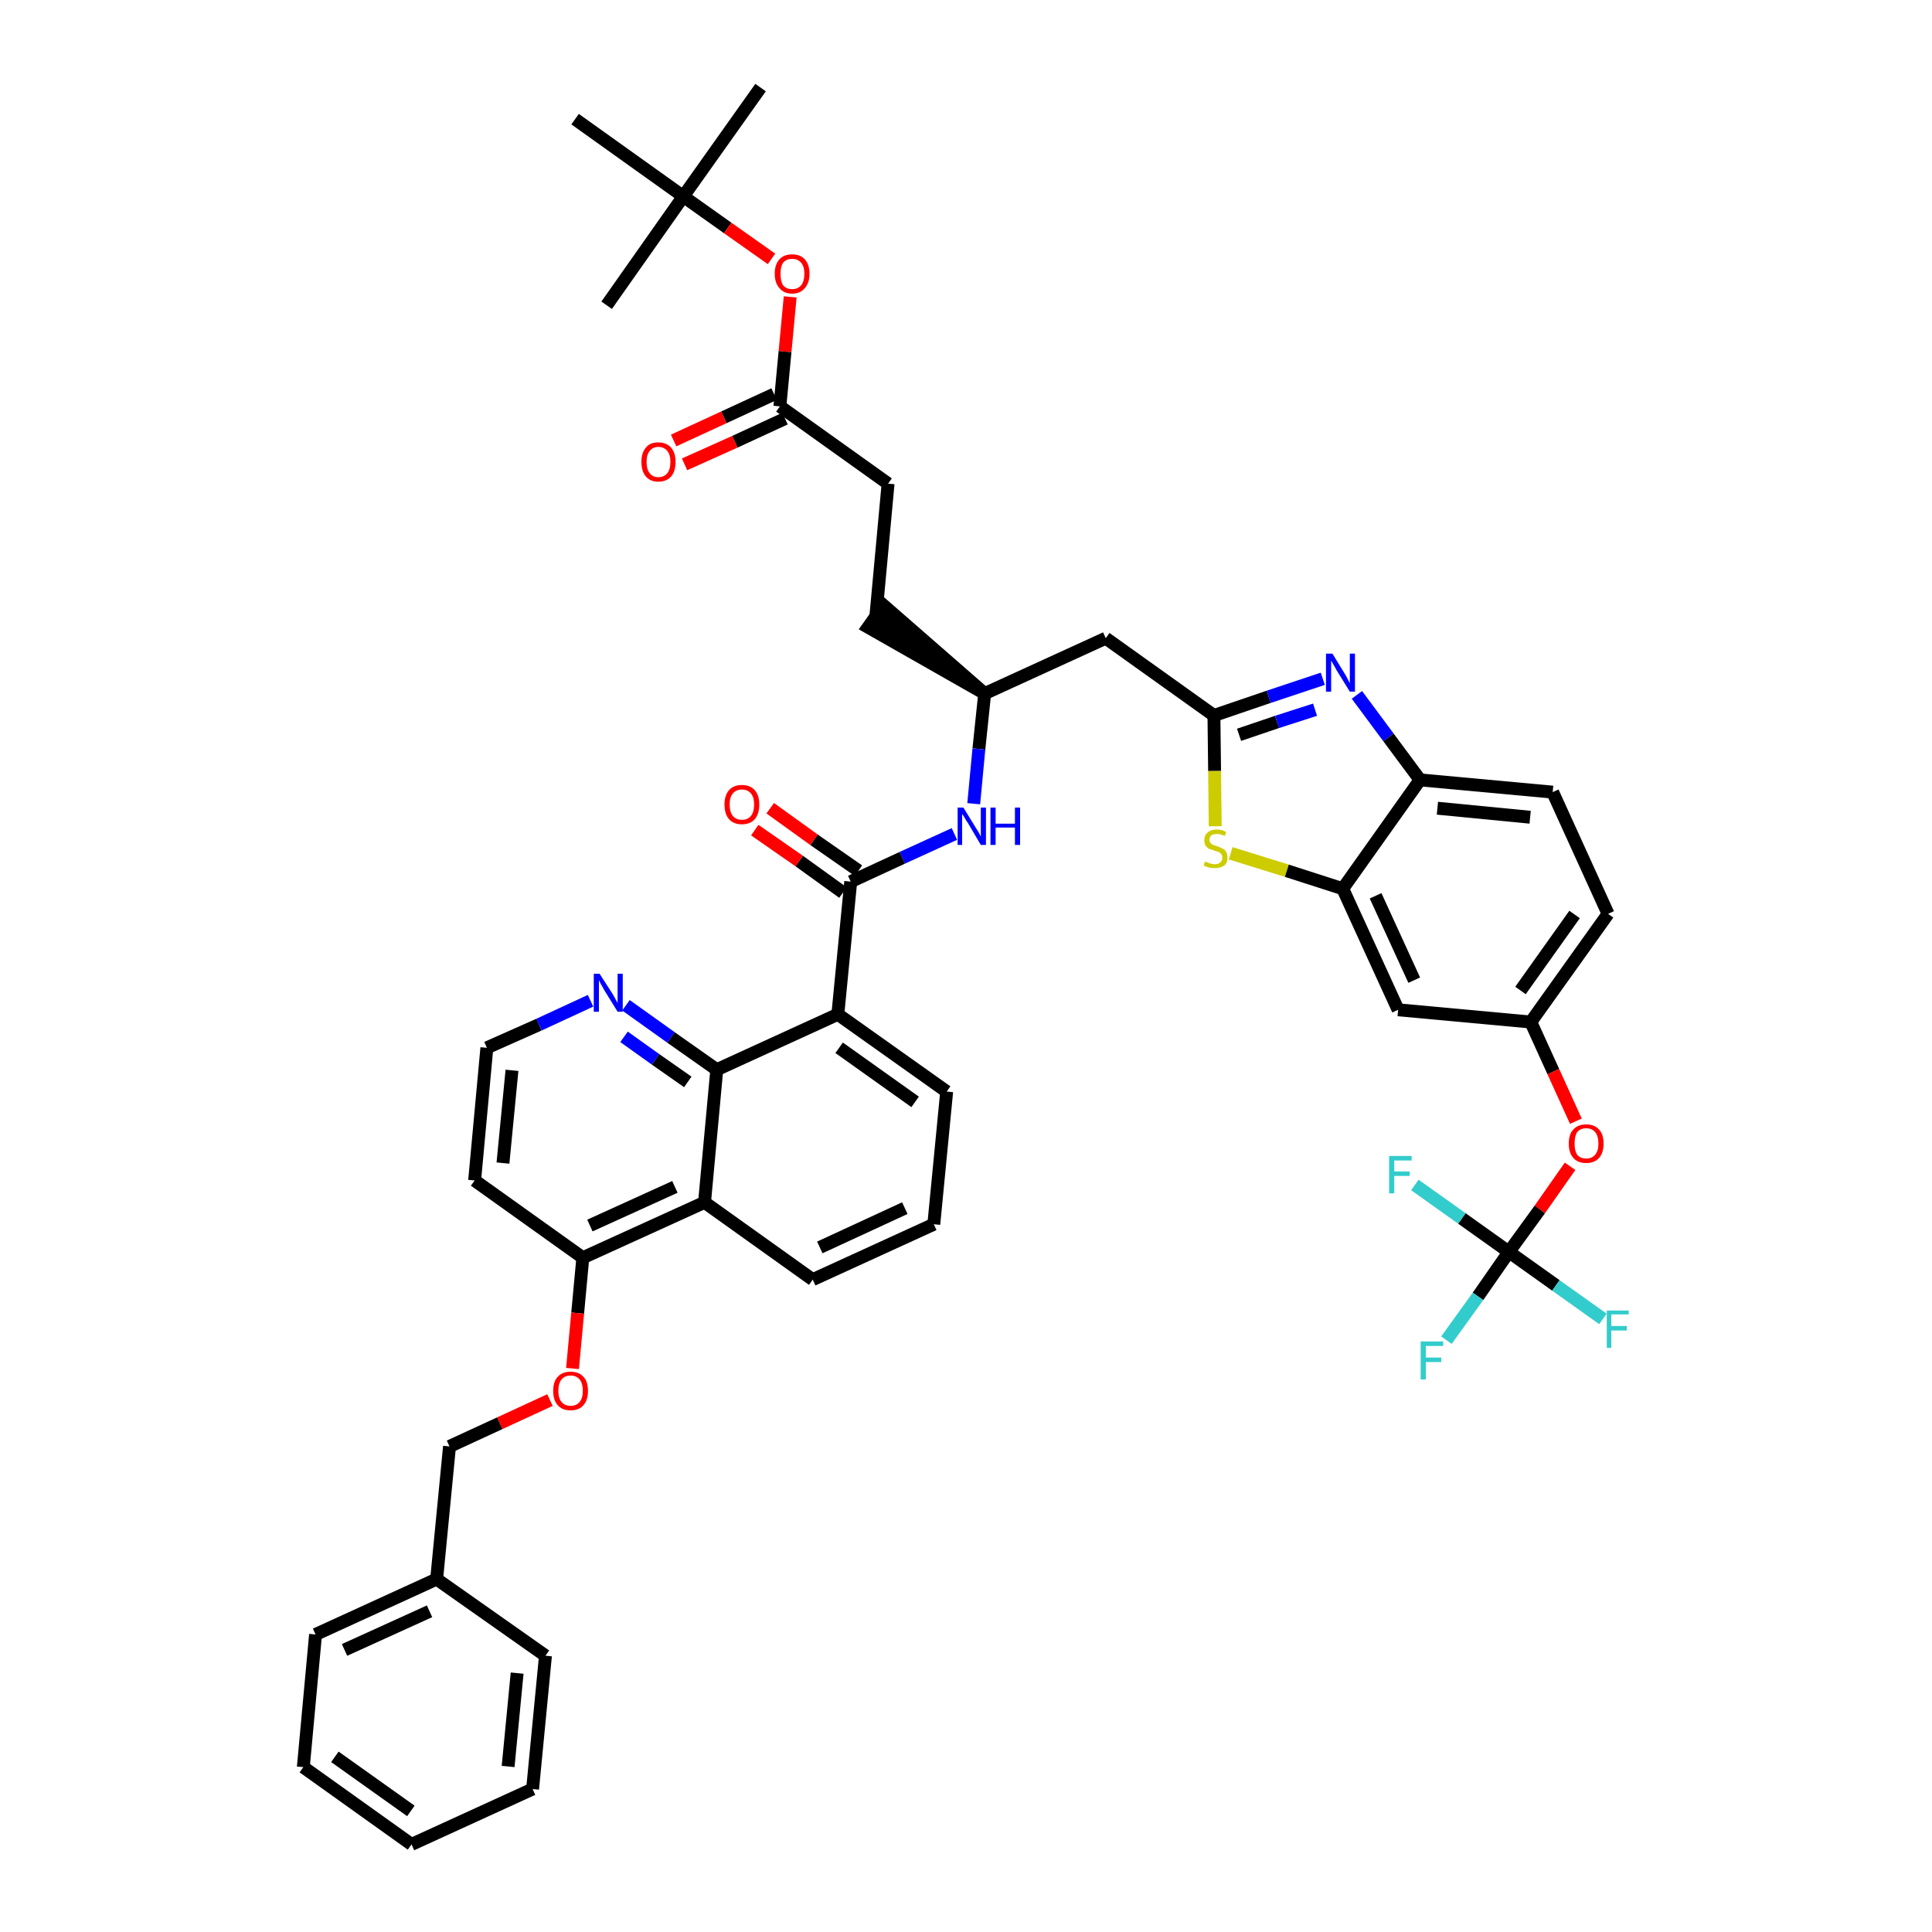 <?xml version='1.0' encoding='iso-8859-1'?>
<svg version='1.1' baseProfile='full'
              xmlns='http://www.w3.org/2000/svg'
                      xmlns:rdkit='http://www.rdkit.org/xml'
                      xmlns:xlink='http://www.w3.org/1999/xlink'
                  xml:space='preserve'
width='300px' height='300px' viewBox='0 0 300 300'>
<!-- END OF HEADER -->
<path class='bond-0 atom-0 atom-1' d='M 118.1,13.6 L 106.1,30.5' style='fill:none;fill-rule:evenodd;stroke:#000000;stroke-width:2.0px;stroke-linecap:butt;stroke-linejoin:miter;stroke-opacity:1' />
<path class='bond-1 atom-1 atom-2' d='M 106.1,30.5 L 94.2,47.4' style='fill:none;fill-rule:evenodd;stroke:#000000;stroke-width:2.0px;stroke-linecap:butt;stroke-linejoin:miter;stroke-opacity:1' />
<path class='bond-2 atom-1 atom-3' d='M 106.1,30.5 L 89.3,18.5' style='fill:none;fill-rule:evenodd;stroke:#000000;stroke-width:2.0px;stroke-linecap:butt;stroke-linejoin:miter;stroke-opacity:1' />
<path class='bond-3 atom-1 atom-4' d='M 106.1,30.5 L 113.0,35.4' style='fill:none;fill-rule:evenodd;stroke:#000000;stroke-width:2.0px;stroke-linecap:butt;stroke-linejoin:miter;stroke-opacity:1' />
<path class='bond-3 atom-1 atom-4' d='M 113.0,35.4 L 119.8,40.2' style='fill:none;fill-rule:evenodd;stroke:#FF0000;stroke-width:2.0px;stroke-linecap:butt;stroke-linejoin:miter;stroke-opacity:1' />
<path class='bond-4 atom-4 atom-5' d='M 122.7,46.1 L 121.9,54.6' style='fill:none;fill-rule:evenodd;stroke:#FF0000;stroke-width:2.0px;stroke-linecap:butt;stroke-linejoin:miter;stroke-opacity:1' />
<path class='bond-4 atom-4 atom-5' d='M 121.9,54.6 L 121.1,63.1' style='fill:none;fill-rule:evenodd;stroke:#000000;stroke-width:2.0px;stroke-linecap:butt;stroke-linejoin:miter;stroke-opacity:1' />
<path class='bond-5 atom-5 atom-6' d='M 120.2,61.2 L 112.4,64.8' style='fill:none;fill-rule:evenodd;stroke:#000000;stroke-width:2.0px;stroke-linecap:butt;stroke-linejoin:miter;stroke-opacity:1' />
<path class='bond-5 atom-5 atom-6' d='M 112.4,64.8 L 104.6,68.4' style='fill:none;fill-rule:evenodd;stroke:#FF0000;stroke-width:2.0px;stroke-linecap:butt;stroke-linejoin:miter;stroke-opacity:1' />
<path class='bond-5 atom-5 atom-6' d='M 121.9,65.0 L 114.1,68.6' style='fill:none;fill-rule:evenodd;stroke:#000000;stroke-width:2.0px;stroke-linecap:butt;stroke-linejoin:miter;stroke-opacity:1' />
<path class='bond-5 atom-5 atom-6' d='M 114.1,68.6 L 106.3,72.1' style='fill:none;fill-rule:evenodd;stroke:#FF0000;stroke-width:2.0px;stroke-linecap:butt;stroke-linejoin:miter;stroke-opacity:1' />
<path class='bond-6 atom-5 atom-7' d='M 121.1,63.1 L 137.9,75.1' style='fill:none;fill-rule:evenodd;stroke:#000000;stroke-width:2.0px;stroke-linecap:butt;stroke-linejoin:miter;stroke-opacity:1' />
<path class='bond-7 atom-7 atom-8' d='M 137.9,75.1 L 136.0,95.7' style='fill:none;fill-rule:evenodd;stroke:#000000;stroke-width:2.0px;stroke-linecap:butt;stroke-linejoin:miter;stroke-opacity:1' />
<path class='bond-8 atom-9 atom-8' d='M 152.9,107.7 L 137.2,94.0 L 134.8,97.4 Z' style='fill:#000000;fill-rule:evenodd;fill-opacity:1;stroke:#000000;stroke-width:2.0px;stroke-linecap:butt;stroke-linejoin:miter;stroke-opacity:1;' />
<path class='bond-9 atom-9 atom-10' d='M 152.9,107.7 L 171.7,99.1' style='fill:none;fill-rule:evenodd;stroke:#000000;stroke-width:2.0px;stroke-linecap:butt;stroke-linejoin:miter;stroke-opacity:1' />
<path class='bond-24 atom-9 atom-25' d='M 152.9,107.7 L 152.0,116.3' style='fill:none;fill-rule:evenodd;stroke:#000000;stroke-width:2.0px;stroke-linecap:butt;stroke-linejoin:miter;stroke-opacity:1' />
<path class='bond-24 atom-9 atom-25' d='M 152.0,116.3 L 151.2,124.8' style='fill:none;fill-rule:evenodd;stroke:#0000FF;stroke-width:2.0px;stroke-linecap:butt;stroke-linejoin:miter;stroke-opacity:1' />
<path class='bond-10 atom-10 atom-11' d='M 171.7,99.1 L 188.5,111.1' style='fill:none;fill-rule:evenodd;stroke:#000000;stroke-width:2.0px;stroke-linecap:butt;stroke-linejoin:miter;stroke-opacity:1' />
<path class='bond-11 atom-11 atom-12' d='M 188.5,111.1 L 197.0,108.2' style='fill:none;fill-rule:evenodd;stroke:#000000;stroke-width:2.0px;stroke-linecap:butt;stroke-linejoin:miter;stroke-opacity:1' />
<path class='bond-11 atom-11 atom-12' d='M 197.0,108.2 L 205.4,105.4' style='fill:none;fill-rule:evenodd;stroke:#0000FF;stroke-width:2.0px;stroke-linecap:butt;stroke-linejoin:miter;stroke-opacity:1' />
<path class='bond-11 atom-11 atom-12' d='M 192.4,114.1 L 198.3,112.1' style='fill:none;fill-rule:evenodd;stroke:#000000;stroke-width:2.0px;stroke-linecap:butt;stroke-linejoin:miter;stroke-opacity:1' />
<path class='bond-11 atom-11 atom-12' d='M 198.3,112.1 L 204.2,110.2' style='fill:none;fill-rule:evenodd;stroke:#0000FF;stroke-width:2.0px;stroke-linecap:butt;stroke-linejoin:miter;stroke-opacity:1' />
<path class='bond-45 atom-24 atom-11' d='M 188.7,128.3 L 188.6,119.7' style='fill:none;fill-rule:evenodd;stroke:#CCCC00;stroke-width:2.0px;stroke-linecap:butt;stroke-linejoin:miter;stroke-opacity:1' />
<path class='bond-45 atom-24 atom-11' d='M 188.6,119.7 L 188.5,111.1' style='fill:none;fill-rule:evenodd;stroke:#000000;stroke-width:2.0px;stroke-linecap:butt;stroke-linejoin:miter;stroke-opacity:1' />
<path class='bond-12 atom-12 atom-13' d='M 210.7,107.9 L 215.6,114.5' style='fill:none;fill-rule:evenodd;stroke:#0000FF;stroke-width:2.0px;stroke-linecap:butt;stroke-linejoin:miter;stroke-opacity:1' />
<path class='bond-12 atom-12 atom-13' d='M 215.6,114.5 L 220.5,121.1' style='fill:none;fill-rule:evenodd;stroke:#000000;stroke-width:2.0px;stroke-linecap:butt;stroke-linejoin:miter;stroke-opacity:1' />
<path class='bond-13 atom-13 atom-14' d='M 220.5,121.1 L 241.1,123.0' style='fill:none;fill-rule:evenodd;stroke:#000000;stroke-width:2.0px;stroke-linecap:butt;stroke-linejoin:miter;stroke-opacity:1' />
<path class='bond-13 atom-13 atom-14' d='M 223.2,125.5 L 237.6,126.9' style='fill:none;fill-rule:evenodd;stroke:#000000;stroke-width:2.0px;stroke-linecap:butt;stroke-linejoin:miter;stroke-opacity:1' />
<path class='bond-47 atom-23 atom-13' d='M 208.5,138.0 L 220.5,121.1' style='fill:none;fill-rule:evenodd;stroke:#000000;stroke-width:2.0px;stroke-linecap:butt;stroke-linejoin:miter;stroke-opacity:1' />
<path class='bond-14 atom-14 atom-15' d='M 241.1,123.0 L 249.7,141.9' style='fill:none;fill-rule:evenodd;stroke:#000000;stroke-width:2.0px;stroke-linecap:butt;stroke-linejoin:miter;stroke-opacity:1' />
<path class='bond-15 atom-15 atom-16' d='M 249.7,141.9 L 237.7,158.7' style='fill:none;fill-rule:evenodd;stroke:#000000;stroke-width:2.0px;stroke-linecap:butt;stroke-linejoin:miter;stroke-opacity:1' />
<path class='bond-15 atom-15 atom-16' d='M 244.5,142.0 L 236.1,153.8' style='fill:none;fill-rule:evenodd;stroke:#000000;stroke-width:2.0px;stroke-linecap:butt;stroke-linejoin:miter;stroke-opacity:1' />
<path class='bond-16 atom-16 atom-17' d='M 237.7,158.7 L 241.2,166.4' style='fill:none;fill-rule:evenodd;stroke:#000000;stroke-width:2.0px;stroke-linecap:butt;stroke-linejoin:miter;stroke-opacity:1' />
<path class='bond-16 atom-16 atom-17' d='M 241.2,166.4 L 244.7,174.1' style='fill:none;fill-rule:evenodd;stroke:#FF0000;stroke-width:2.0px;stroke-linecap:butt;stroke-linejoin:miter;stroke-opacity:1' />
<path class='bond-21 atom-16 atom-22' d='M 237.7,158.7 L 217.1,156.8' style='fill:none;fill-rule:evenodd;stroke:#000000;stroke-width:2.0px;stroke-linecap:butt;stroke-linejoin:miter;stroke-opacity:1' />
<path class='bond-17 atom-17 atom-18' d='M 243.8,181.1 L 239.1,187.8' style='fill:none;fill-rule:evenodd;stroke:#FF0000;stroke-width:2.0px;stroke-linecap:butt;stroke-linejoin:miter;stroke-opacity:1' />
<path class='bond-17 atom-17 atom-18' d='M 239.1,187.8 L 234.3,194.4' style='fill:none;fill-rule:evenodd;stroke:#000000;stroke-width:2.0px;stroke-linecap:butt;stroke-linejoin:miter;stroke-opacity:1' />
<path class='bond-18 atom-18 atom-19' d='M 234.3,194.4 L 229.5,201.3' style='fill:none;fill-rule:evenodd;stroke:#000000;stroke-width:2.0px;stroke-linecap:butt;stroke-linejoin:miter;stroke-opacity:1' />
<path class='bond-18 atom-18 atom-19' d='M 229.5,201.3 L 224.6,208.1' style='fill:none;fill-rule:evenodd;stroke:#33CCCC;stroke-width:2.0px;stroke-linecap:butt;stroke-linejoin:miter;stroke-opacity:1' />
<path class='bond-19 atom-18 atom-20' d='M 234.3,194.4 L 241.6,199.6' style='fill:none;fill-rule:evenodd;stroke:#000000;stroke-width:2.0px;stroke-linecap:butt;stroke-linejoin:miter;stroke-opacity:1' />
<path class='bond-19 atom-18 atom-20' d='M 241.6,199.6 L 248.9,204.8' style='fill:none;fill-rule:evenodd;stroke:#33CCCC;stroke-width:2.0px;stroke-linecap:butt;stroke-linejoin:miter;stroke-opacity:1' />
<path class='bond-20 atom-18 atom-21' d='M 234.3,194.4 L 227.0,189.2' style='fill:none;fill-rule:evenodd;stroke:#000000;stroke-width:2.0px;stroke-linecap:butt;stroke-linejoin:miter;stroke-opacity:1' />
<path class='bond-20 atom-18 atom-21' d='M 227.0,189.2 L 219.7,184.0' style='fill:none;fill-rule:evenodd;stroke:#33CCCC;stroke-width:2.0px;stroke-linecap:butt;stroke-linejoin:miter;stroke-opacity:1' />
<path class='bond-22 atom-22 atom-23' d='M 217.1,156.8 L 208.5,138.0' style='fill:none;fill-rule:evenodd;stroke:#000000;stroke-width:2.0px;stroke-linecap:butt;stroke-linejoin:miter;stroke-opacity:1' />
<path class='bond-22 atom-22 atom-23' d='M 219.6,152.2 L 213.6,139.1' style='fill:none;fill-rule:evenodd;stroke:#000000;stroke-width:2.0px;stroke-linecap:butt;stroke-linejoin:miter;stroke-opacity:1' />
<path class='bond-23 atom-23 atom-24' d='M 208.5,138.0 L 199.8,135.2' style='fill:none;fill-rule:evenodd;stroke:#000000;stroke-width:2.0px;stroke-linecap:butt;stroke-linejoin:miter;stroke-opacity:1' />
<path class='bond-23 atom-23 atom-24' d='M 199.8,135.2 L 191.1,132.5' style='fill:none;fill-rule:evenodd;stroke:#CCCC00;stroke-width:2.0px;stroke-linecap:butt;stroke-linejoin:miter;stroke-opacity:1' />
<path class='bond-25 atom-25 atom-26' d='M 148.2,129.5 L 140.1,133.2' style='fill:none;fill-rule:evenodd;stroke:#0000FF;stroke-width:2.0px;stroke-linecap:butt;stroke-linejoin:miter;stroke-opacity:1' />
<path class='bond-25 atom-25 atom-26' d='M 140.1,133.2 L 132.1,136.9' style='fill:none;fill-rule:evenodd;stroke:#000000;stroke-width:2.0px;stroke-linecap:butt;stroke-linejoin:miter;stroke-opacity:1' />
<path class='bond-26 atom-26 atom-27' d='M 133.3,135.2 L 126.4,130.4' style='fill:none;fill-rule:evenodd;stroke:#000000;stroke-width:2.0px;stroke-linecap:butt;stroke-linejoin:miter;stroke-opacity:1' />
<path class='bond-26 atom-26 atom-27' d='M 126.4,130.4 L 119.6,125.5' style='fill:none;fill-rule:evenodd;stroke:#FF0000;stroke-width:2.0px;stroke-linecap:butt;stroke-linejoin:miter;stroke-opacity:1' />
<path class='bond-26 atom-26 atom-27' d='M 130.9,138.6 L 124.1,133.7' style='fill:none;fill-rule:evenodd;stroke:#000000;stroke-width:2.0px;stroke-linecap:butt;stroke-linejoin:miter;stroke-opacity:1' />
<path class='bond-26 atom-26 atom-27' d='M 124.1,133.7 L 117.2,128.9' style='fill:none;fill-rule:evenodd;stroke:#FF0000;stroke-width:2.0px;stroke-linecap:butt;stroke-linejoin:miter;stroke-opacity:1' />
<path class='bond-27 atom-26 atom-28' d='M 132.1,136.9 L 130.1,157.5' style='fill:none;fill-rule:evenodd;stroke:#000000;stroke-width:2.0px;stroke-linecap:butt;stroke-linejoin:miter;stroke-opacity:1' />
<path class='bond-28 atom-28 atom-29' d='M 130.1,157.5 L 147.0,169.5' style='fill:none;fill-rule:evenodd;stroke:#000000;stroke-width:2.0px;stroke-linecap:butt;stroke-linejoin:miter;stroke-opacity:1' />
<path class='bond-28 atom-28 atom-29' d='M 130.3,162.7 L 142.1,171.1' style='fill:none;fill-rule:evenodd;stroke:#000000;stroke-width:2.0px;stroke-linecap:butt;stroke-linejoin:miter;stroke-opacity:1' />
<path class='bond-46 atom-45 atom-28' d='M 111.3,166.1 L 130.1,157.5' style='fill:none;fill-rule:evenodd;stroke:#000000;stroke-width:2.0px;stroke-linecap:butt;stroke-linejoin:miter;stroke-opacity:1' />
<path class='bond-29 atom-29 atom-30' d='M 147.0,169.5 L 145.0,190.1' style='fill:none;fill-rule:evenodd;stroke:#000000;stroke-width:2.0px;stroke-linecap:butt;stroke-linejoin:miter;stroke-opacity:1' />
<path class='bond-30 atom-30 atom-31' d='M 145.0,190.1 L 126.2,198.7' style='fill:none;fill-rule:evenodd;stroke:#000000;stroke-width:2.0px;stroke-linecap:butt;stroke-linejoin:miter;stroke-opacity:1' />
<path class='bond-30 atom-30 atom-31' d='M 140.5,187.6 L 127.3,193.7' style='fill:none;fill-rule:evenodd;stroke:#000000;stroke-width:2.0px;stroke-linecap:butt;stroke-linejoin:miter;stroke-opacity:1' />
<path class='bond-31 atom-31 atom-32' d='M 126.2,198.7 L 109.4,186.7' style='fill:none;fill-rule:evenodd;stroke:#000000;stroke-width:2.0px;stroke-linecap:butt;stroke-linejoin:miter;stroke-opacity:1' />
<path class='bond-32 atom-32 atom-33' d='M 109.4,186.7 L 90.5,195.3' style='fill:none;fill-rule:evenodd;stroke:#000000;stroke-width:2.0px;stroke-linecap:butt;stroke-linejoin:miter;stroke-opacity:1' />
<path class='bond-32 atom-32 atom-33' d='M 104.8,184.3 L 91.6,190.3' style='fill:none;fill-rule:evenodd;stroke:#000000;stroke-width:2.0px;stroke-linecap:butt;stroke-linejoin:miter;stroke-opacity:1' />
<path class='bond-48 atom-45 atom-32' d='M 111.3,166.1 L 109.4,186.7' style='fill:none;fill-rule:evenodd;stroke:#000000;stroke-width:2.0px;stroke-linecap:butt;stroke-linejoin:miter;stroke-opacity:1' />
<path class='bond-33 atom-33 atom-34' d='M 90.5,195.3 L 89.7,203.9' style='fill:none;fill-rule:evenodd;stroke:#000000;stroke-width:2.0px;stroke-linecap:butt;stroke-linejoin:miter;stroke-opacity:1' />
<path class='bond-33 atom-33 atom-34' d='M 89.7,203.9 L 88.9,212.5' style='fill:none;fill-rule:evenodd;stroke:#FF0000;stroke-width:2.0px;stroke-linecap:butt;stroke-linejoin:miter;stroke-opacity:1' />
<path class='bond-41 atom-33 atom-42' d='M 90.5,195.3 L 73.7,183.3' style='fill:none;fill-rule:evenodd;stroke:#000000;stroke-width:2.0px;stroke-linecap:butt;stroke-linejoin:miter;stroke-opacity:1' />
<path class='bond-34 atom-34 atom-35' d='M 85.4,217.4 L 77.6,221.0' style='fill:none;fill-rule:evenodd;stroke:#FF0000;stroke-width:2.0px;stroke-linecap:butt;stroke-linejoin:miter;stroke-opacity:1' />
<path class='bond-34 atom-34 atom-35' d='M 77.6,221.0 L 69.8,224.6' style='fill:none;fill-rule:evenodd;stroke:#000000;stroke-width:2.0px;stroke-linecap:butt;stroke-linejoin:miter;stroke-opacity:1' />
<path class='bond-35 atom-35 atom-36' d='M 69.8,224.6 L 67.8,245.2' style='fill:none;fill-rule:evenodd;stroke:#000000;stroke-width:2.0px;stroke-linecap:butt;stroke-linejoin:miter;stroke-opacity:1' />
<path class='bond-36 atom-36 atom-37' d='M 67.8,245.2 L 49.0,253.8' style='fill:none;fill-rule:evenodd;stroke:#000000;stroke-width:2.0px;stroke-linecap:butt;stroke-linejoin:miter;stroke-opacity:1' />
<path class='bond-36 atom-36 atom-37' d='M 66.7,250.2 L 53.5,256.2' style='fill:none;fill-rule:evenodd;stroke:#000000;stroke-width:2.0px;stroke-linecap:butt;stroke-linejoin:miter;stroke-opacity:1' />
<path class='bond-49 atom-41 atom-36' d='M 84.7,257.1 L 67.8,245.2' style='fill:none;fill-rule:evenodd;stroke:#000000;stroke-width:2.0px;stroke-linecap:butt;stroke-linejoin:miter;stroke-opacity:1' />
<path class='bond-37 atom-37 atom-38' d='M 49.0,253.8 L 47.1,274.4' style='fill:none;fill-rule:evenodd;stroke:#000000;stroke-width:2.0px;stroke-linecap:butt;stroke-linejoin:miter;stroke-opacity:1' />
<path class='bond-38 atom-38 atom-39' d='M 47.1,274.4 L 63.9,286.4' style='fill:none;fill-rule:evenodd;stroke:#000000;stroke-width:2.0px;stroke-linecap:butt;stroke-linejoin:miter;stroke-opacity:1' />
<path class='bond-38 atom-38 atom-39' d='M 52.0,272.8 L 63.8,281.2' style='fill:none;fill-rule:evenodd;stroke:#000000;stroke-width:2.0px;stroke-linecap:butt;stroke-linejoin:miter;stroke-opacity:1' />
<path class='bond-39 atom-39 atom-40' d='M 63.9,286.4 L 82.7,277.8' style='fill:none;fill-rule:evenodd;stroke:#000000;stroke-width:2.0px;stroke-linecap:butt;stroke-linejoin:miter;stroke-opacity:1' />
<path class='bond-40 atom-40 atom-41' d='M 82.7,277.8 L 84.7,257.1' style='fill:none;fill-rule:evenodd;stroke:#000000;stroke-width:2.0px;stroke-linecap:butt;stroke-linejoin:miter;stroke-opacity:1' />
<path class='bond-40 atom-40 atom-41' d='M 78.9,274.3 L 80.3,259.8' style='fill:none;fill-rule:evenodd;stroke:#000000;stroke-width:2.0px;stroke-linecap:butt;stroke-linejoin:miter;stroke-opacity:1' />
<path class='bond-42 atom-42 atom-43' d='M 73.7,183.3 L 75.6,162.7' style='fill:none;fill-rule:evenodd;stroke:#000000;stroke-width:2.0px;stroke-linecap:butt;stroke-linejoin:miter;stroke-opacity:1' />
<path class='bond-42 atom-42 atom-43' d='M 78.1,180.6 L 79.5,166.2' style='fill:none;fill-rule:evenodd;stroke:#000000;stroke-width:2.0px;stroke-linecap:butt;stroke-linejoin:miter;stroke-opacity:1' />
<path class='bond-43 atom-43 atom-44' d='M 75.6,162.7 L 83.7,159.1' style='fill:none;fill-rule:evenodd;stroke:#000000;stroke-width:2.0px;stroke-linecap:butt;stroke-linejoin:miter;stroke-opacity:1' />
<path class='bond-43 atom-43 atom-44' d='M 83.7,159.1 L 91.7,155.4' style='fill:none;fill-rule:evenodd;stroke:#0000FF;stroke-width:2.0px;stroke-linecap:butt;stroke-linejoin:miter;stroke-opacity:1' />
<path class='bond-44 atom-44 atom-45' d='M 97.2,156.1 L 104.2,161.1' style='fill:none;fill-rule:evenodd;stroke:#0000FF;stroke-width:2.0px;stroke-linecap:butt;stroke-linejoin:miter;stroke-opacity:1' />
<path class='bond-44 atom-44 atom-45' d='M 104.2,161.1 L 111.3,166.1' style='fill:none;fill-rule:evenodd;stroke:#000000;stroke-width:2.0px;stroke-linecap:butt;stroke-linejoin:miter;stroke-opacity:1' />
<path class='bond-44 atom-44 atom-45' d='M 96.9,161.0 L 101.8,164.5' style='fill:none;fill-rule:evenodd;stroke:#0000FF;stroke-width:2.0px;stroke-linecap:butt;stroke-linejoin:miter;stroke-opacity:1' />
<path class='bond-44 atom-44 atom-45' d='M 101.8,164.5 L 106.8,168.0' style='fill:none;fill-rule:evenodd;stroke:#000000;stroke-width:2.0px;stroke-linecap:butt;stroke-linejoin:miter;stroke-opacity:1' />
<path  class='atom-4' d='M 120.3 42.5
Q 120.3 41.1, 121.0 40.3
Q 121.7 39.5, 123.0 39.5
Q 124.3 39.5, 125.0 40.3
Q 125.7 41.1, 125.7 42.5
Q 125.7 43.9, 125.0 44.7
Q 124.3 45.6, 123.0 45.6
Q 121.7 45.6, 121.0 44.7
Q 120.3 43.9, 120.3 42.5
M 123.0 44.9
Q 123.9 44.9, 124.4 44.3
Q 124.9 43.7, 124.9 42.5
Q 124.9 41.4, 124.4 40.8
Q 123.9 40.2, 123.0 40.2
Q 122.1 40.2, 121.6 40.8
Q 121.2 41.4, 121.2 42.5
Q 121.2 43.7, 121.6 44.3
Q 122.1 44.9, 123.0 44.9
' fill='#FF0000'/>
<path  class='atom-6' d='M 99.6 71.7
Q 99.6 70.3, 100.3 69.5
Q 100.9 68.7, 102.2 68.7
Q 103.5 68.7, 104.2 69.5
Q 104.9 70.3, 104.9 71.7
Q 104.9 73.2, 104.2 74.0
Q 103.5 74.8, 102.2 74.8
Q 101.0 74.8, 100.3 74.0
Q 99.6 73.2, 99.6 71.7
M 102.2 74.1
Q 103.1 74.1, 103.6 73.5
Q 104.1 72.9, 104.1 71.7
Q 104.1 70.6, 103.6 70.0
Q 103.1 69.4, 102.2 69.4
Q 101.4 69.4, 100.9 70.0
Q 100.4 70.6, 100.4 71.7
Q 100.4 72.9, 100.9 73.5
Q 101.4 74.1, 102.2 74.1
' fill='#FF0000'/>
<path  class='atom-12' d='M 206.9 101.5
L 208.8 104.6
Q 209.0 104.9, 209.3 105.5
Q 209.6 106.1, 209.6 106.1
L 209.6 101.5
L 210.4 101.5
L 210.4 107.4
L 209.6 107.4
L 207.5 104.0
Q 207.3 103.6, 207.0 103.1
Q 206.8 102.7, 206.7 102.6
L 206.7 107.4
L 205.9 107.4
L 205.9 101.5
L 206.9 101.5
' fill='#0000FF'/>
<path  class='atom-17' d='M 243.6 177.6
Q 243.6 176.1, 244.3 175.4
Q 245.0 174.6, 246.3 174.6
Q 247.6 174.6, 248.3 175.4
Q 249.0 176.1, 249.0 177.6
Q 249.0 179.0, 248.3 179.8
Q 247.6 180.6, 246.3 180.6
Q 245.0 180.6, 244.3 179.8
Q 243.6 179.0, 243.6 177.6
M 246.3 179.9
Q 247.2 179.9, 247.7 179.3
Q 248.2 178.7, 248.2 177.6
Q 248.2 176.4, 247.7 175.8
Q 247.2 175.2, 246.3 175.2
Q 245.4 175.2, 244.9 175.8
Q 244.5 176.4, 244.5 177.6
Q 244.5 178.7, 244.9 179.3
Q 245.4 179.9, 246.3 179.9
' fill='#FF0000'/>
<path  class='atom-19' d='M 220.6 208.3
L 224.1 208.3
L 224.1 209.0
L 221.4 209.0
L 221.4 210.8
L 223.8 210.8
L 223.8 211.5
L 221.4 211.5
L 221.4 214.2
L 220.6 214.2
L 220.6 208.3
' fill='#33CCCC'/>
<path  class='atom-20' d='M 249.5 203.5
L 252.9 203.5
L 252.9 204.1
L 250.2 204.1
L 250.2 205.9
L 252.6 205.9
L 252.6 206.6
L 250.2 206.6
L 250.2 209.3
L 249.5 209.3
L 249.5 203.5
' fill='#33CCCC'/>
<path  class='atom-21' d='M 215.7 179.5
L 219.2 179.5
L 219.2 180.2
L 216.5 180.2
L 216.5 181.9
L 218.9 181.9
L 218.9 182.6
L 216.5 182.6
L 216.5 185.3
L 215.7 185.3
L 215.7 179.5
' fill='#33CCCC'/>
<path  class='atom-24' d='M 187.1 133.8
Q 187.2 133.8, 187.4 133.9
Q 187.7 134.0, 188.0 134.1
Q 188.3 134.2, 188.6 134.2
Q 189.2 134.2, 189.5 133.9
Q 189.8 133.6, 189.8 133.2
Q 189.8 132.8, 189.6 132.6
Q 189.5 132.4, 189.2 132.3
Q 189.0 132.2, 188.6 132.1
Q 188.1 131.9, 187.7 131.8
Q 187.4 131.6, 187.2 131.3
Q 187.0 131.0, 187.0 130.5
Q 187.0 129.7, 187.5 129.3
Q 188.0 128.8, 189.0 128.8
Q 189.7 128.8, 190.4 129.2
L 190.2 129.8
Q 189.5 129.5, 189.0 129.5
Q 188.4 129.5, 188.1 129.7
Q 187.8 130.0, 187.8 130.4
Q 187.8 130.7, 188.0 130.9
Q 188.1 131.1, 188.4 131.2
Q 188.6 131.3, 189.0 131.4
Q 189.5 131.6, 189.9 131.8
Q 190.2 131.9, 190.4 132.3
Q 190.6 132.6, 190.6 133.2
Q 190.6 134.0, 190.1 134.4
Q 189.5 134.8, 188.6 134.8
Q 188.1 134.8, 187.7 134.7
Q 187.3 134.6, 186.9 134.4
L 187.1 133.8
' fill='#CCCC00'/>
<path  class='atom-25' d='M 149.6 125.4
L 151.5 128.5
Q 151.7 128.8, 152.0 129.3
Q 152.3 129.9, 152.3 129.9
L 152.3 125.4
L 153.1 125.4
L 153.1 131.2
L 152.3 131.2
L 150.3 127.8
Q 150.0 127.4, 149.8 127.0
Q 149.5 126.5, 149.4 126.4
L 149.4 131.2
L 148.7 131.2
L 148.7 125.4
L 149.6 125.4
' fill='#0000FF'/>
<path  class='atom-25' d='M 153.8 125.4
L 154.6 125.4
L 154.6 127.9
L 157.6 127.9
L 157.6 125.4
L 158.4 125.4
L 158.4 131.2
L 157.6 131.2
L 157.6 128.5
L 154.6 128.5
L 154.6 131.2
L 153.8 131.2
L 153.8 125.4
' fill='#0000FF'/>
<path  class='atom-27' d='M 112.5 124.9
Q 112.5 123.5, 113.2 122.7
Q 113.9 121.9, 115.2 121.9
Q 116.5 121.9, 117.2 122.7
Q 117.9 123.5, 117.9 124.9
Q 117.9 126.4, 117.2 127.2
Q 116.5 128.0, 115.2 128.0
Q 113.9 128.0, 113.2 127.2
Q 112.5 126.4, 112.5 124.9
M 115.2 127.3
Q 116.1 127.3, 116.6 126.7
Q 117.1 126.1, 117.1 124.9
Q 117.1 123.8, 116.6 123.2
Q 116.1 122.6, 115.2 122.6
Q 114.3 122.6, 113.8 123.2
Q 113.3 123.8, 113.3 124.9
Q 113.3 126.1, 113.8 126.7
Q 114.3 127.3, 115.2 127.3
' fill='#FF0000'/>
<path  class='atom-34' d='M 85.9 216.0
Q 85.9 214.5, 86.6 213.8
Q 87.3 213.0, 88.6 213.0
Q 89.9 213.0, 90.6 213.8
Q 91.3 214.5, 91.3 216.0
Q 91.3 217.4, 90.6 218.2
Q 89.9 219.0, 88.6 219.0
Q 87.3 219.0, 86.6 218.2
Q 85.9 217.4, 85.9 216.0
M 88.6 218.3
Q 89.5 218.3, 90.0 217.7
Q 90.5 217.1, 90.5 216.0
Q 90.5 214.8, 90.0 214.2
Q 89.5 213.6, 88.6 213.6
Q 87.7 213.6, 87.2 214.2
Q 86.7 214.8, 86.7 216.0
Q 86.7 217.1, 87.2 217.7
Q 87.7 218.3, 88.6 218.3
' fill='#FF0000'/>
<path  class='atom-44' d='M 93.1 151.2
L 95.1 154.3
Q 95.3 154.6, 95.6 155.2
Q 95.9 155.7, 95.9 155.8
L 95.9 151.2
L 96.7 151.2
L 96.7 157.1
L 95.9 157.1
L 93.8 153.7
Q 93.6 153.3, 93.3 152.8
Q 93.1 152.4, 93.0 152.2
L 93.0 157.1
L 92.2 157.1
L 92.2 151.2
L 93.1 151.2
' fill='#0000FF'/>
</svg>
